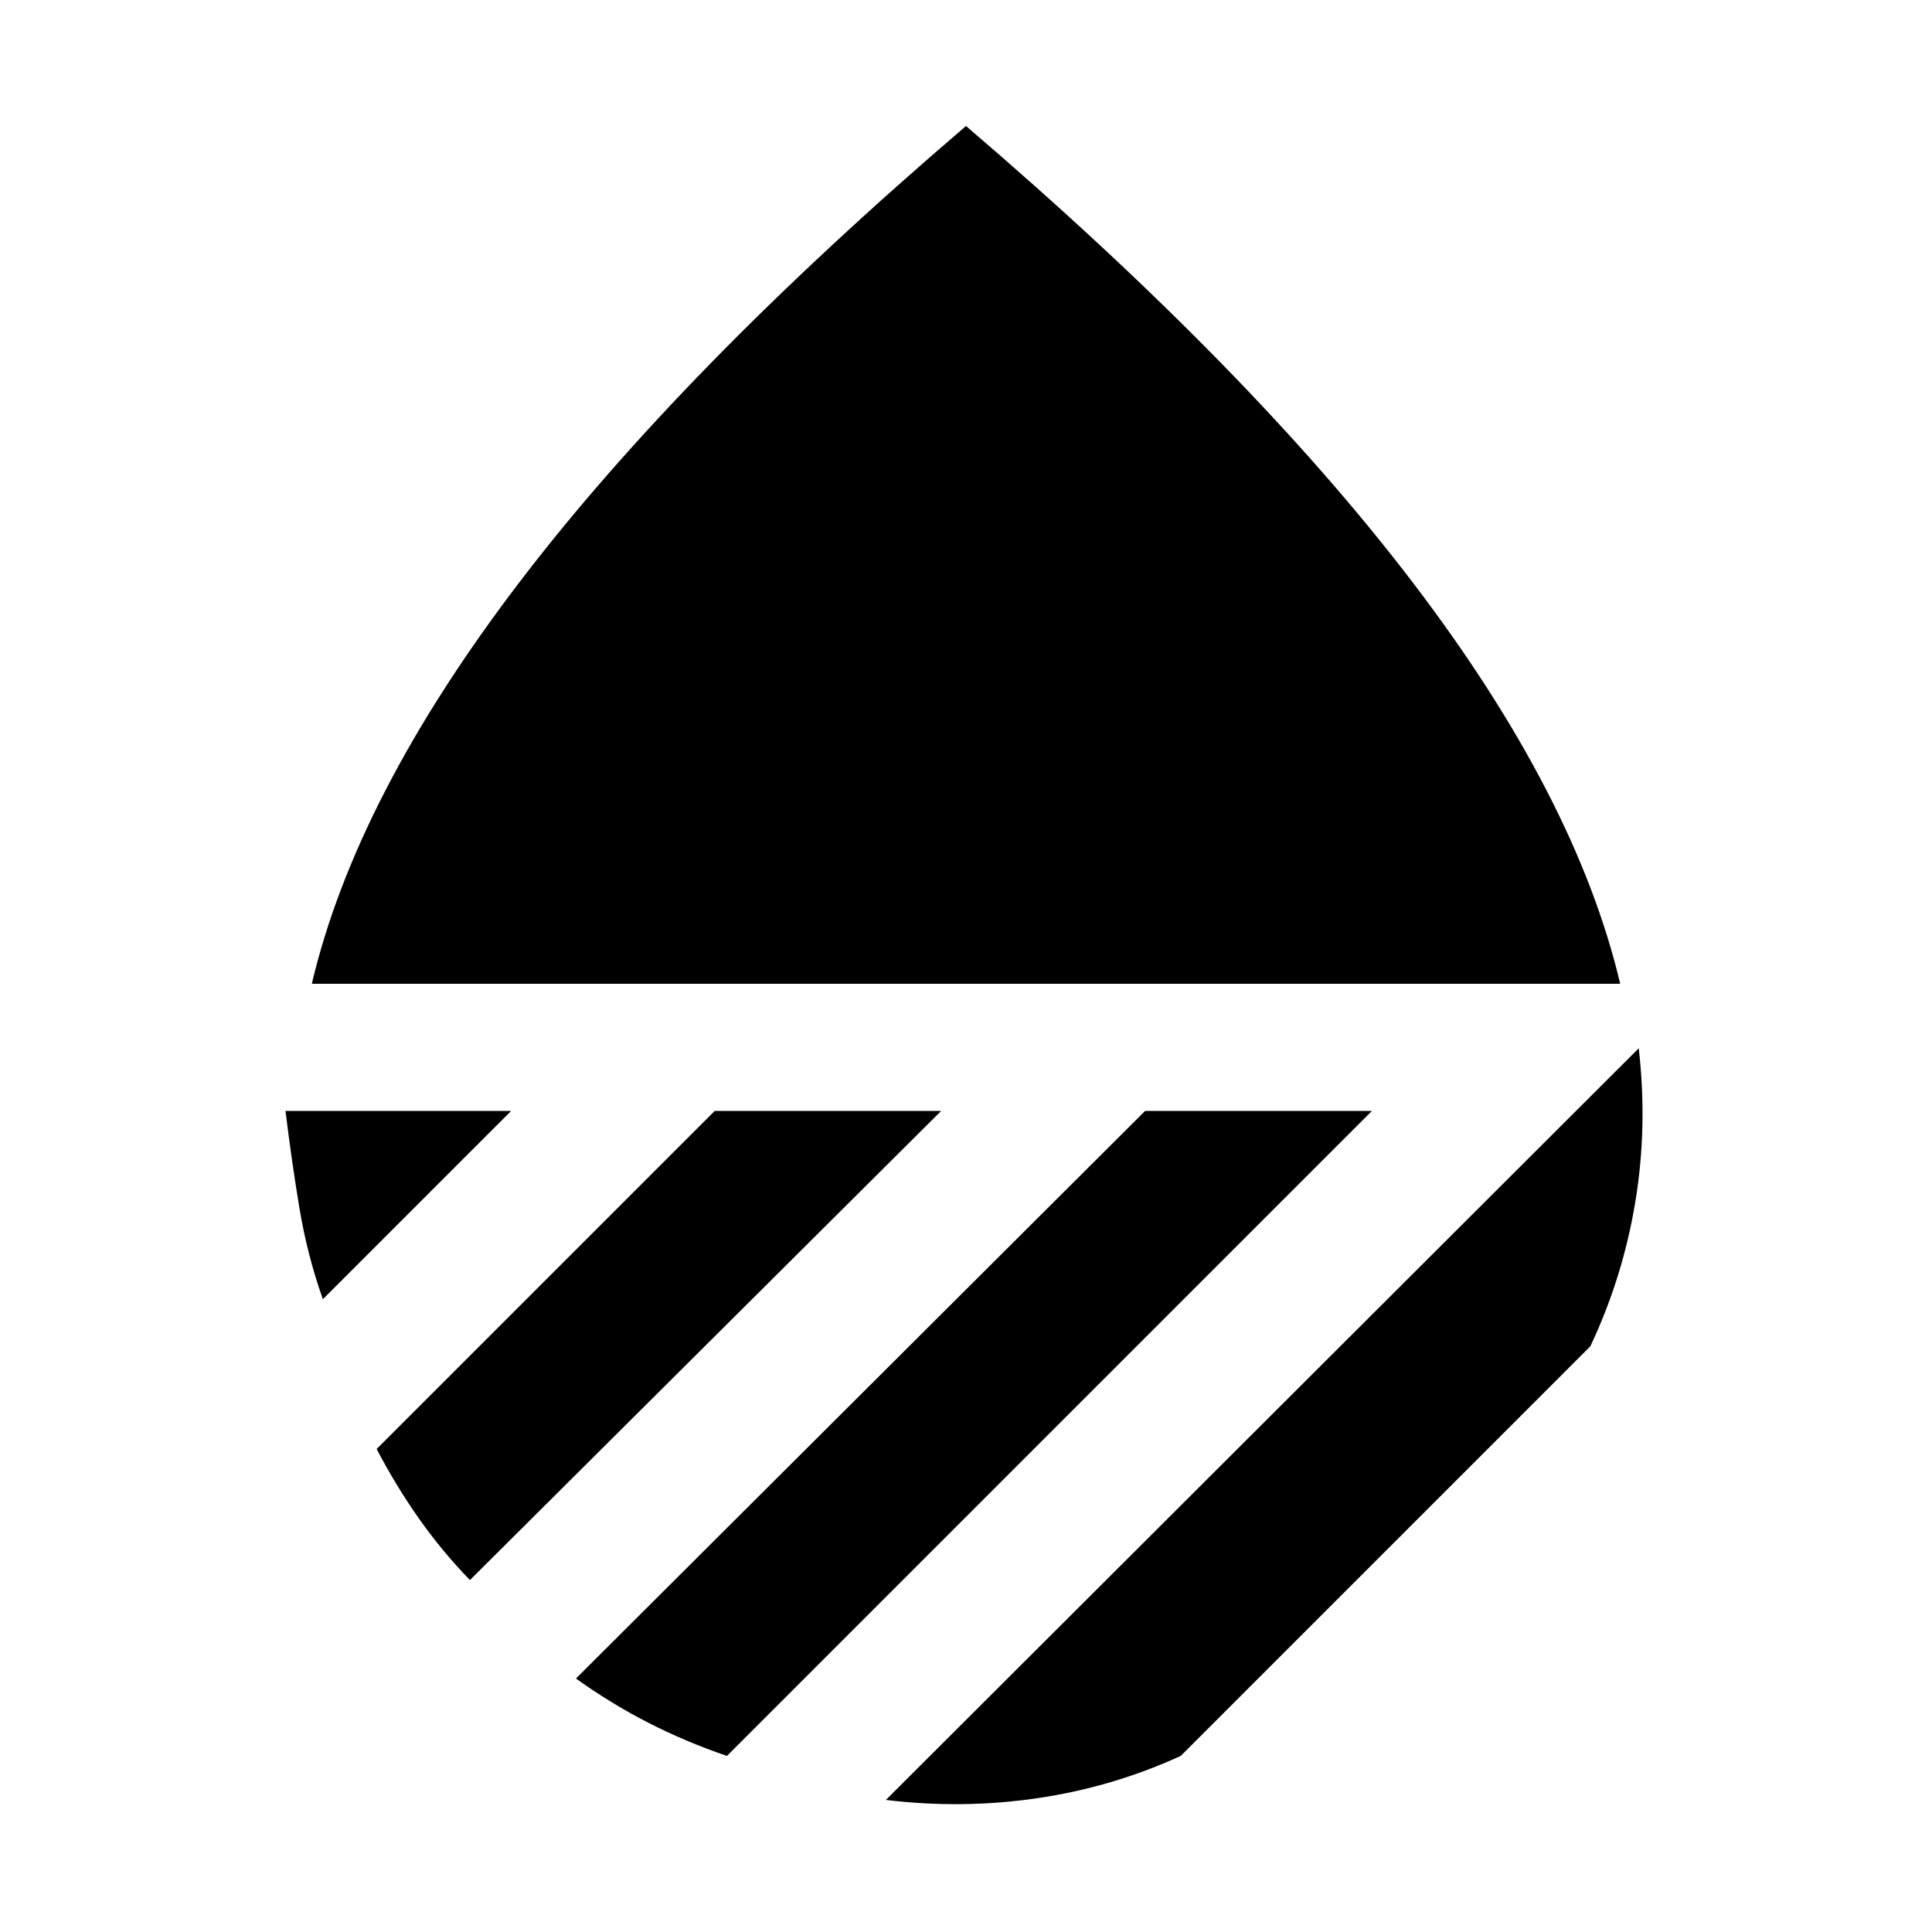 <svg xmlns="http://www.w3.org/2000/svg" height="40" viewBox="0 -960 960 960" width="40"><path d="M154.94-471.17q21.9-92.93 102.94-199.24Q338.92-776.71 480-897.39q141.08 120.68 222.12 226.98 81.04 106.31 102.94 199.24H154.94Zm659.34 32.06q4.5 39.18-1.76 76.68-6.26 37.5-22.3 71.41L586.72-87.51Q552.8-71.98 515.56-66.5q-37.24 5.48-75.37.88l374.09-373.49ZM569.01-408h112.71L361.21-87.49q-20.31-6.92-38.93-16.43t-36.09-22.03L569.01-408Zm-213.85 0h112.52L233.51-174.88q-14.03-14.45-25.53-30.84-11.5-16.39-20.82-34.28l168-168Zm-213.31 0H254l-93.56 93.56q-7.78-21.91-11.67-45.35-3.88-23.44-6.92-48.21Z"/></svg>